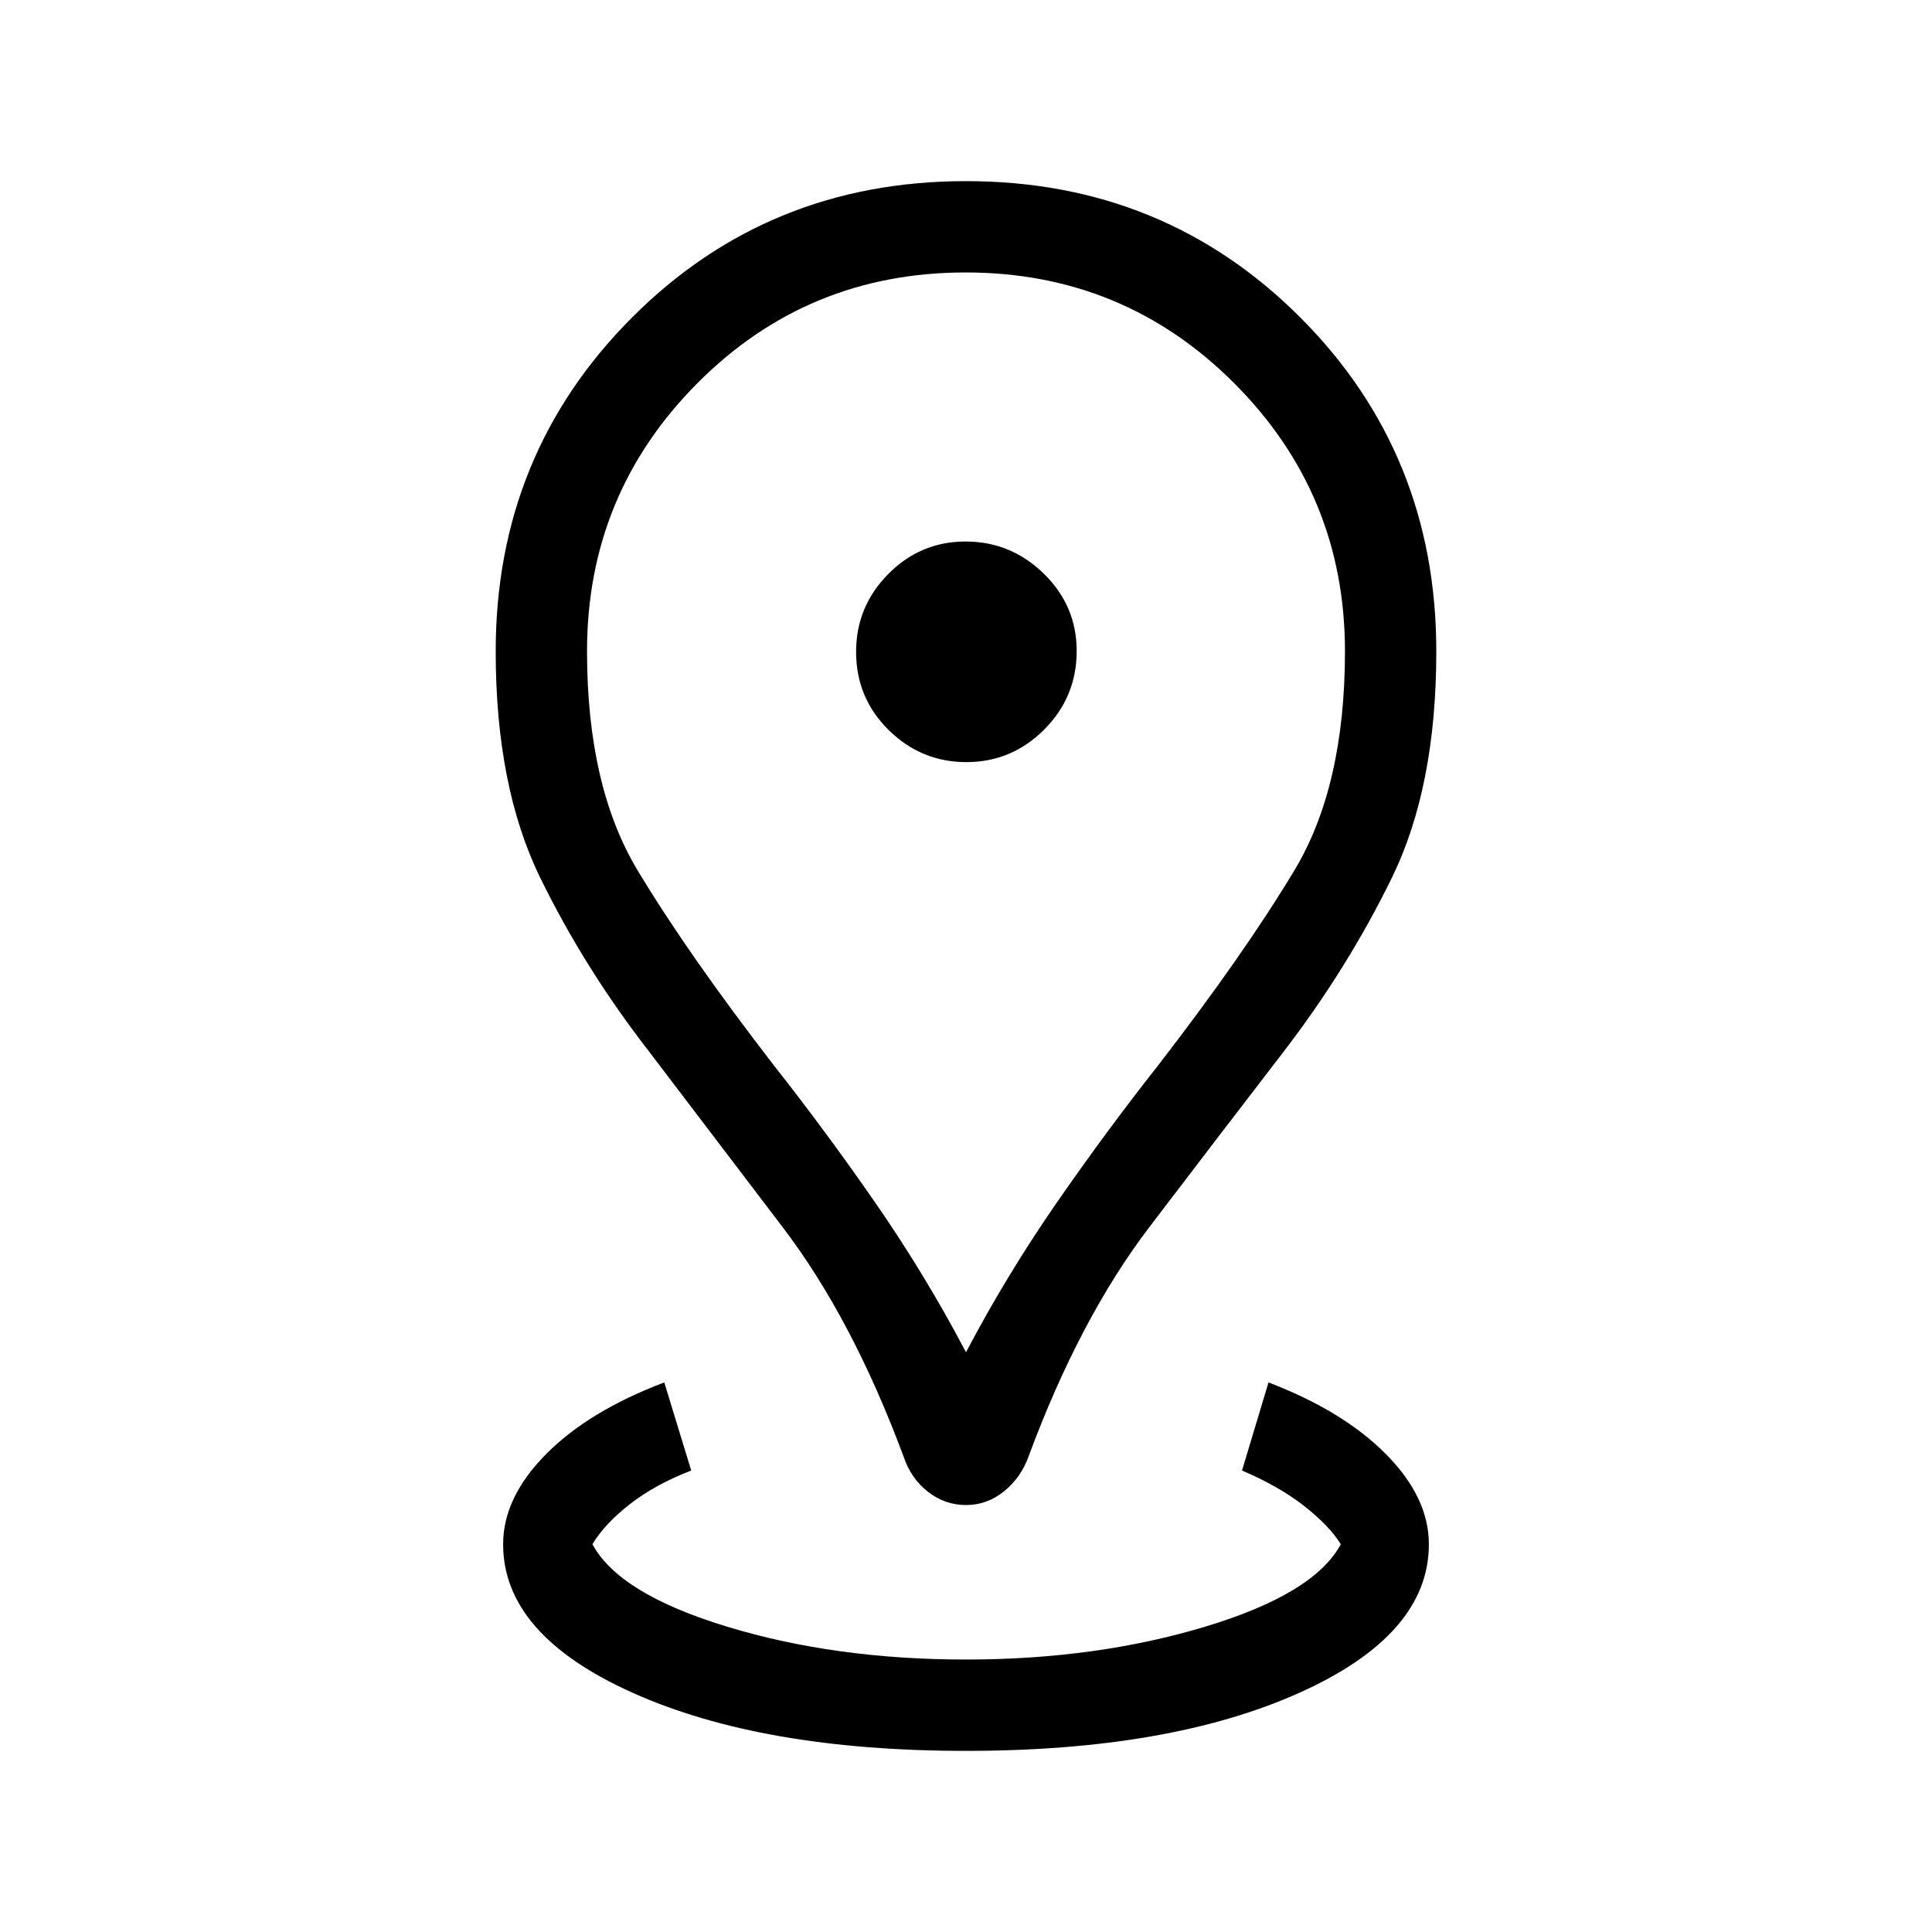 <svg xmlns="http://www.w3.org/2000/svg" height="48" viewBox="0 -960 960 960" width="48"><path d="M480-90q-101.384 0-165.692-28.885-64.307-28.885-64.307-73.808 0-23.153 21.23-44.653 21.231-21.5 58.846-35.73l13.384 43.768q-17.923 6.923-30.462 16.692-12.538 9.77-18.615 19.923 13.154 24.616 66.846 40.962 53.692 16.347 118.77 16.347 64.693 0 118.885-16.347 54.193-16.346 67.346-40.962-5.692-9.153-18.115-18.923-12.423-9.769-30.962-17.692l13.154-43.768q37.23 14.23 58.461 35.73 21.23 21.5 21.23 44.653 0 44.923-64.307 73.808Q581.384-90.001 480-90.001Zm0-198.076q20.334-38.616 45.129-74.385 24.794-35.77 50.102-67.847 42.846-55.461 67.962-97.231 25.115-41.769 25.115-108.843 0-78.05-54.984-133.142-54.983-55.092-133.538-55.092t-133.325 55.092q-54.769 55.092-54.769 133.142 0 67.074 25.115 108.843 25.116 41.77 67.962 97.231 25.308 32.077 50.102 67.847 24.795 35.769 45.129 74.385Zm0 75.92q-10.461 0-18.884-6.578-8.423-6.579-12.039-17.268-25.538-68.769-60.212-114.269-34.673-45.499-66.326-87.192-32.077-41.307-54.154-86.499-22.076-45.192-22.076-112.387 0-97.958 67.665-165.804T480-869.999q98.361 0 166.026 67.665t67.665 166.026q0 67.154-21.95 112.186-21.95 45.033-53.895 86.659-32.077 41.693-66.731 87.192-34.654 45.5-60.044 114.001-3.764 10.499-12.187 17.307-8.423 6.807-18.884 6.807Zm.208-369.152q22.484 0 38.638-16.17Q535-613.648 535-636.516q0-22.484-16.362-38.445-16.363-15.962-38.846-15.962-22.484 0-38.446 16.17-15.961 16.17-15.961 38.653 0 22.869 16.17 38.83 16.17 15.962 38.653 15.962Zm-.208-55Z"/></svg>